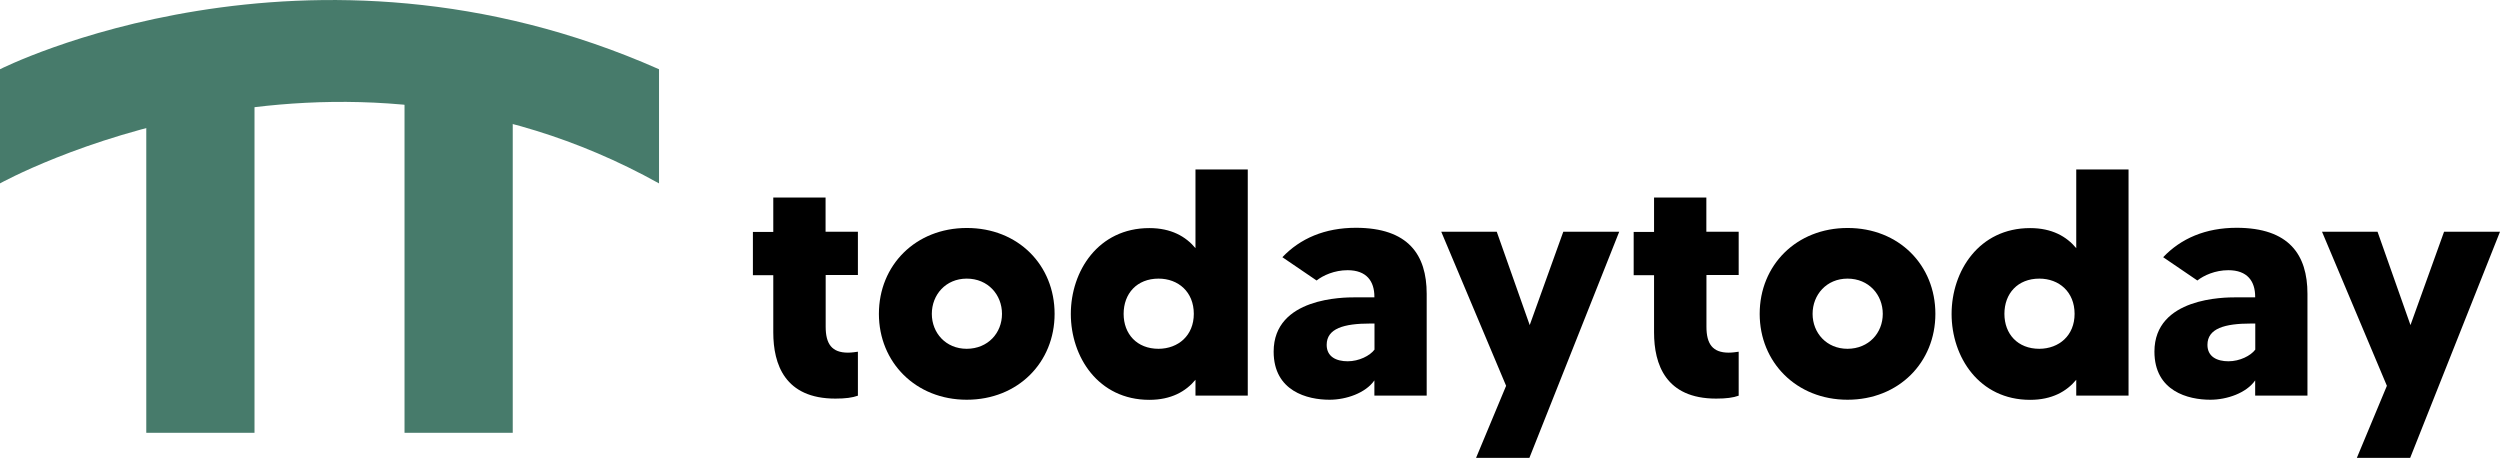 <svg width="237" height="44" viewBox="0 0 237 44" fill="none" xmlns="http://www.w3.org/2000/svg">
<g clip-path="url(#clip0_14_193)">
<path d="M78.274 26.078V30.977C78.274 32.603 78.856 33.431 80.383 33.431C80.777 33.431 81.083 33.371 81.329 33.342V37.511C80.807 37.698 80.166 37.787 79.191 37.787C74.411 37.787 73.307 34.544 73.307 31.509V26.088H71.375V21.988H73.307V18.726H78.264V21.968H81.329V26.068H78.274V26.078Z" fill="black"/>
<path d="M99.976 29.754C99.976 34.347 96.517 37.895 91.648 37.895C86.809 37.895 83.32 34.347 83.32 29.754C83.32 25.132 86.809 21.613 91.648 21.613C96.517 21.604 99.976 25.132 99.976 29.754ZM94.989 29.754C94.989 27.951 93.668 26.413 91.648 26.413C89.657 26.413 88.337 27.941 88.337 29.754C88.337 31.558 89.657 33.066 91.648 33.066C93.668 33.056 94.989 31.558 94.989 29.754Z" fill="black"/>
<path d="M118.288 16.065V37.501H113.331V36.003C112.414 37.107 111.034 37.905 108.955 37.905C104.116 37.905 101.514 33.834 101.514 29.764C101.514 25.694 104.116 21.623 108.955 21.623C111.034 21.623 112.414 22.422 113.331 23.526V16.065H118.288ZM113.173 29.754C113.173 27.675 111.704 26.413 109.832 26.413C107.782 26.413 106.52 27.823 106.52 29.754C106.52 31.656 107.772 33.066 109.832 33.066C111.704 33.056 113.173 31.804 113.173 29.754Z" fill="black"/>
<path d="M135.25 27.852V37.501H130.292V36.062C129.464 37.255 127.631 37.895 126.035 37.895C123.955 37.895 120.742 37.097 120.742 33.332C120.742 28.188 127.414 28.188 128.459 28.188C129.159 28.188 129.957 28.188 130.292 28.188V28.128C130.292 26.66 129.553 25.615 127.75 25.615C126.498 25.615 125.424 26.108 124.813 26.591L121.57 24.383C123.255 22.609 125.581 21.594 128.548 21.594C133.505 21.604 135.25 24.147 135.25 27.852ZM130.292 30.671C130.174 30.671 130.016 30.671 129.898 30.671C127.414 30.671 125.769 31.134 125.769 32.691C125.769 33.825 126.685 34.249 127.759 34.249C128.834 34.249 129.869 33.726 130.302 33.145V30.671H130.292Z" fill="black"/>
<path d="M153.502 21.968L144.987 43.405H139.931L142.779 36.575L136.63 21.968H141.892L145.017 30.819L148.2 21.968H153.502Z" fill="black"/>
<path d="M161.771 26.078V30.977C161.771 32.603 162.353 33.431 163.881 33.431C164.275 33.431 164.58 33.371 164.827 33.342V37.511C164.304 37.698 163.664 37.787 162.688 37.787C157.908 37.787 156.804 34.544 156.804 31.509V26.088H154.872V21.988H156.804V18.726H161.762V21.968H164.827V26.068H161.771V26.078Z" fill="black"/>
<path d="M183.474 29.754C183.474 34.347 180.014 37.895 175.146 37.895C170.307 37.895 166.818 34.347 166.818 29.754C166.818 25.132 170.307 21.613 175.146 21.613C180.014 21.604 183.474 25.132 183.474 29.754ZM178.487 29.754C178.487 27.951 177.166 26.413 175.146 26.413C173.155 26.413 171.834 27.941 171.834 29.754C171.834 31.558 173.155 33.066 175.146 33.066C177.166 33.056 178.487 31.558 178.487 29.754Z" fill="black"/>
<path d="M201.786 16.065V37.501H196.828V36.003C195.912 37.107 194.532 37.905 192.452 37.905C187.613 37.905 185.011 33.834 185.011 29.764C185.011 25.694 187.613 21.623 192.452 21.623C194.532 21.623 195.912 22.422 196.828 23.526V16.065H201.786ZM196.671 29.754C196.671 27.675 195.202 26.413 193.329 26.413C191.279 26.413 190.018 27.823 190.018 29.754C190.018 31.656 191.27 33.066 193.329 33.066C195.202 33.056 196.671 31.804 196.671 29.754Z" fill="black"/>
<path d="M218.747 27.852V37.501H213.79V36.062C212.962 37.255 211.129 37.895 209.532 37.895C207.453 37.895 204.24 37.097 204.24 33.332C204.24 28.188 210.912 28.188 211.957 28.188C212.656 28.188 213.455 28.188 213.79 28.188V28.128C213.79 26.66 213.051 25.615 211.247 25.615C209.995 25.615 208.921 26.108 208.31 26.591L205.068 24.383C206.753 22.609 209.079 21.594 212.045 21.594C217.003 21.604 218.747 24.147 218.747 27.852ZM213.79 30.671C213.672 30.671 213.514 30.671 213.396 30.671C210.912 30.671 209.266 31.134 209.266 32.691C209.266 33.825 210.183 34.249 211.257 34.249C212.331 34.249 213.366 33.726 213.8 33.145V30.671H213.79Z" fill="black"/>
<path d="M237 21.968L228.485 43.405H223.429L226.277 36.575L220.127 21.968H225.39L228.514 30.819L231.698 21.968H237Z" fill="black"/>
<path d="M62.475 17.386C31.243 7.26897e-06 0 17.386 0 17.386V6.564C0 6.564 29.133 -8.2 62.475 6.564V17.386Z" fill="#477B6B"/>
<path d="M24.127 9.343H13.867V41.029H24.127V9.343Z" fill="#477B6B"/>
<path d="M48.608 9.343H38.349V41.029H48.608V9.343Z" fill="#477B6B"/>
</g>
<defs>
<clipPath id="clip0_14_193">
<rect width="237" height="43.404" fill="white"/>
</clipPath>
</defs>
</svg>
